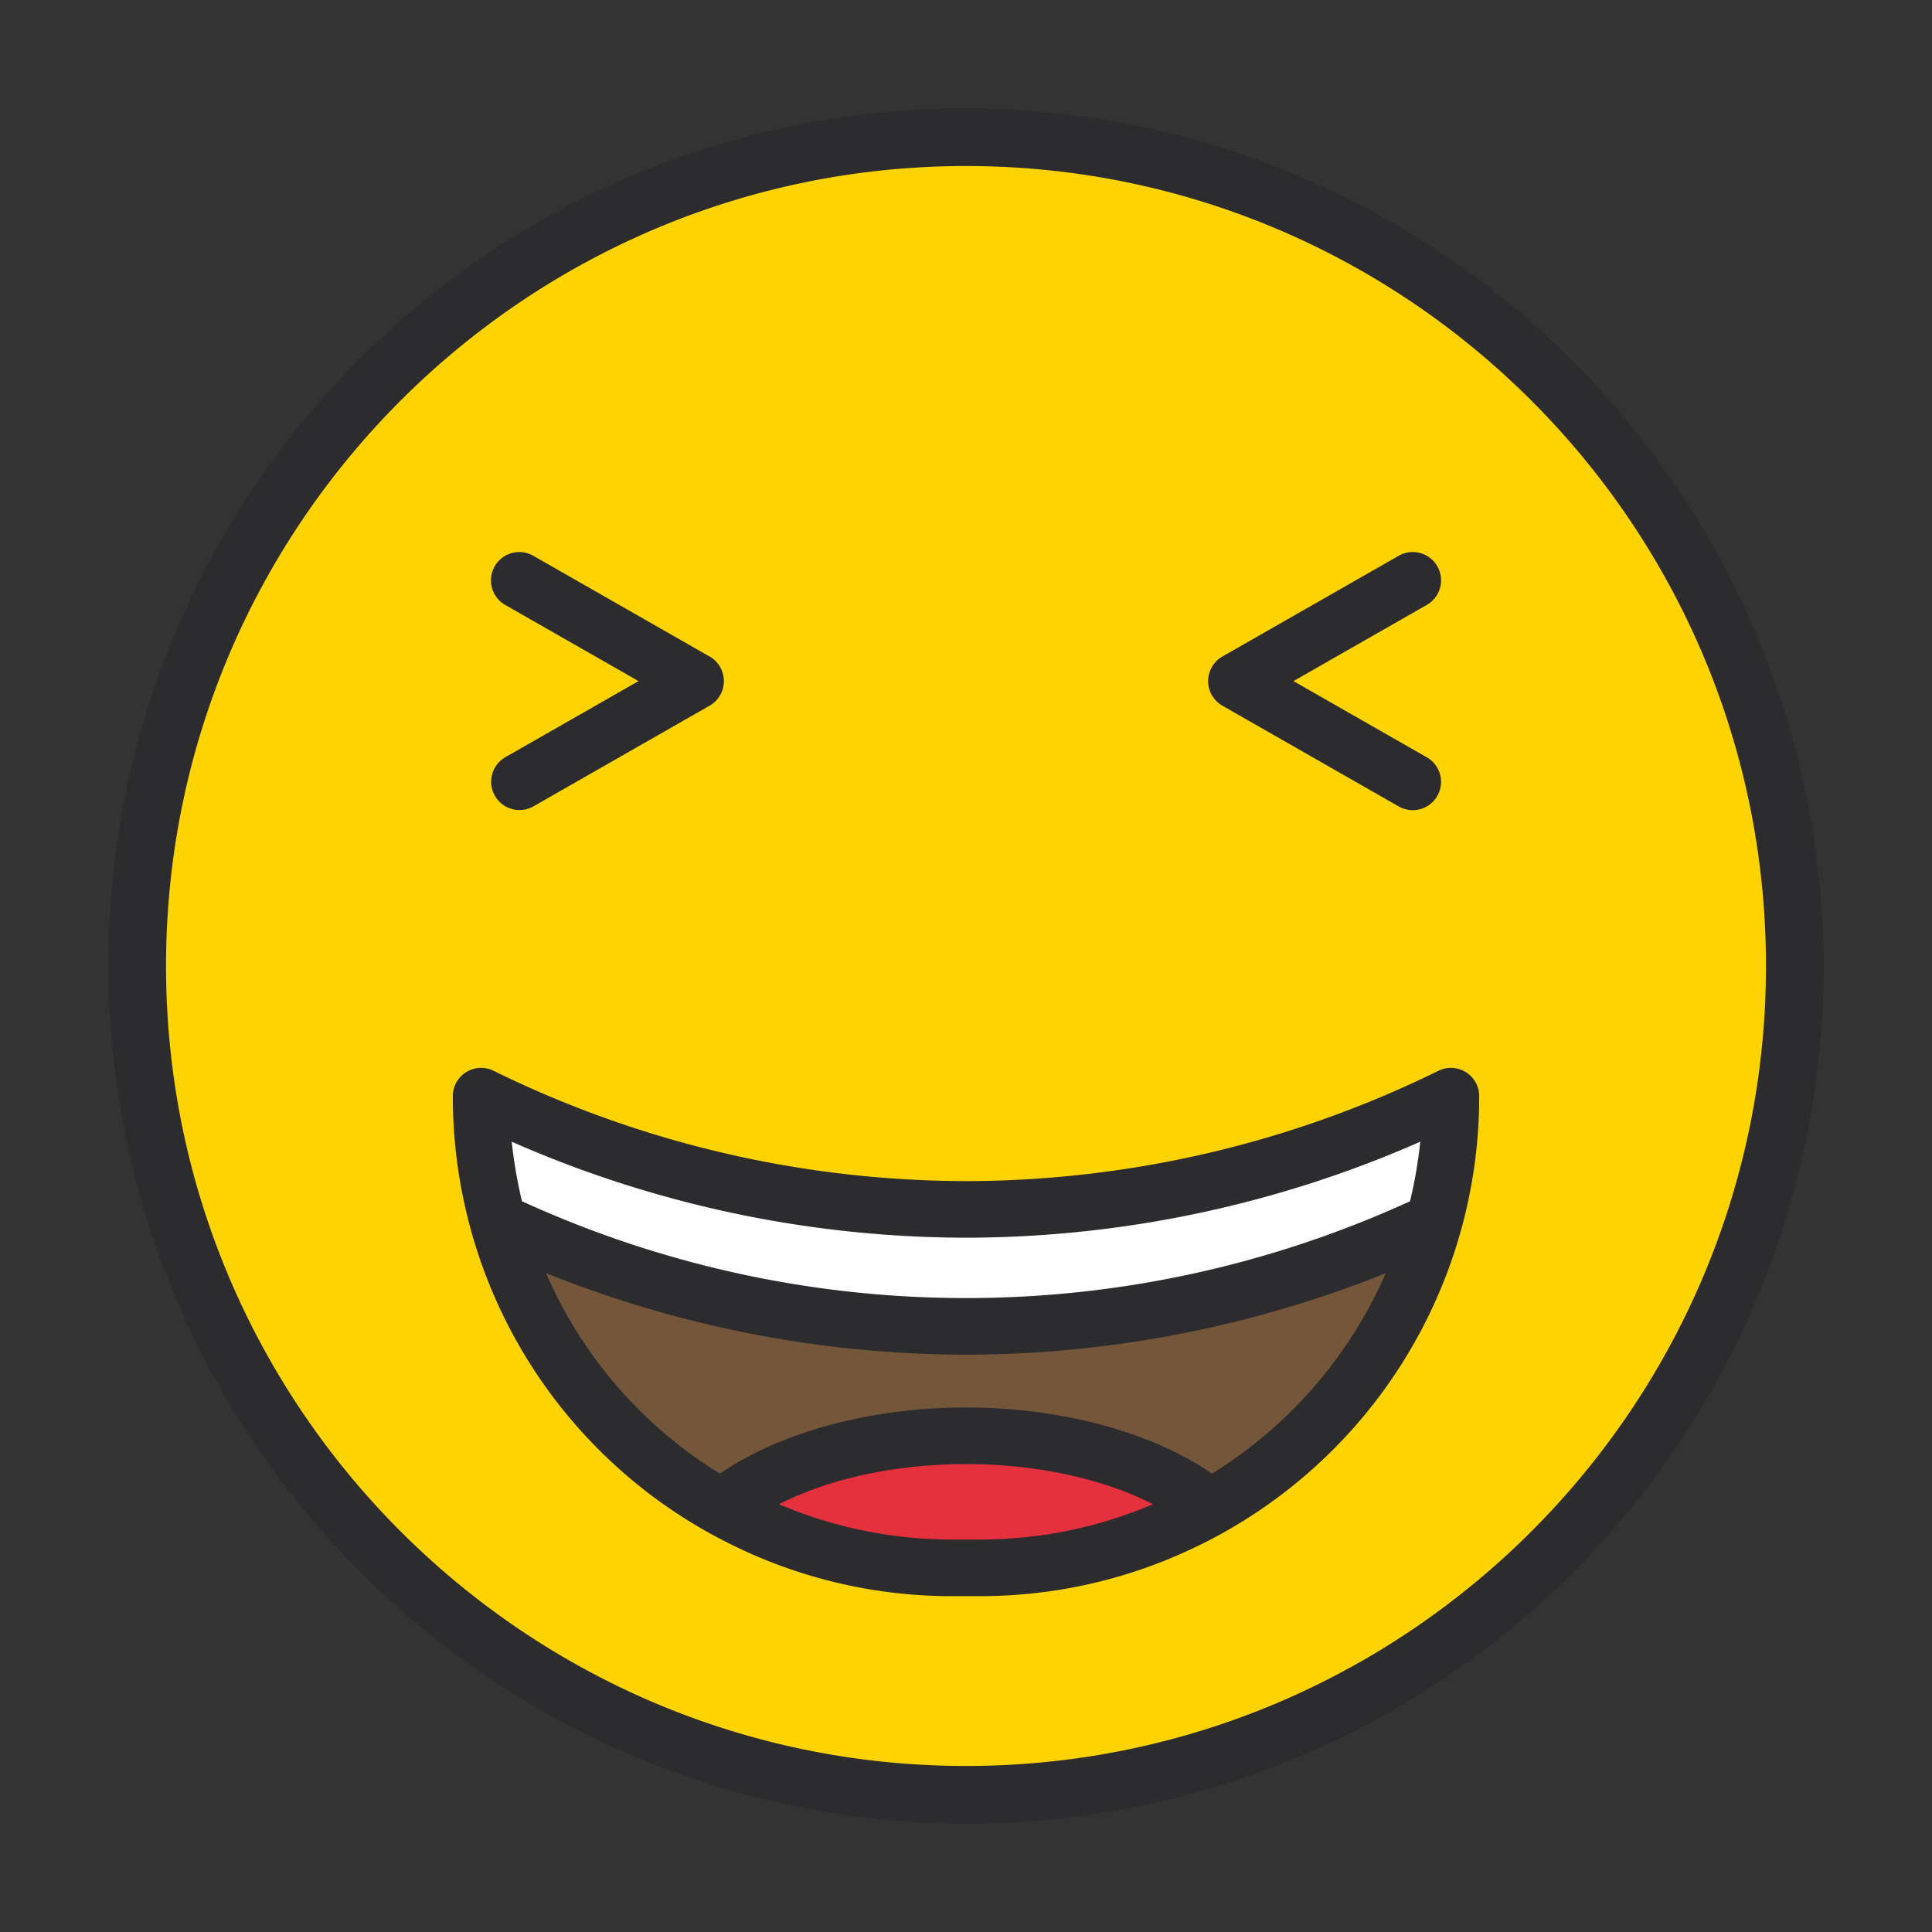 <svg xmlns="http://www.w3.org/2000/svg" data-name="Layer 1" viewBox="0 0 512 512"><rect x="0" y="0" width="512" height="512" fill="#333333" stroke="none"/><circle cx="256" cy="256" r="219.5" fill="#fdd402"/><path fill="none" d="M384.5,290.5a125.125,125.125,0,0,1-63.75,108.99q-5.31,3-10.94,5.47A124.48,124.48,0,0,1,259.5,415.5h-7a124.528,124.528,0,0,1-50.32-10.54q-5.61-2.475-10.92-5.46a124.775,124.775,0,0,1-63.76-109,291.235,291.235,0,0,0,128.52,30h1.48A291.166,291.166,0,0,0,384.5,290.5Z"/><path fill="none" d="M384.5 290.5a125.376 125.376 0 0 1-4.44 33.14l-.01.01a290.161 290.161 0 0 1-248.1 0h-.01a125.394 125.394 0 0 1-4.44-33.15 291.236 291.236 0 0 0 128.52 30h1.48A291.166 291.166 0 0 0 384.5 290.5zM320.75 399.49q-5.31 3-10.94 5.47A124.48 124.48 0 0 1 259.5 415.5h-7a124.528 124.528 0 0 1-50.32-10.54q-5.61-2.475-10.92-5.46c14.19-11.48 37.89-19 64.74-19S306.55 388.02 320.75 399.49z"/><path fill="#74563a" d="M384.5,290.5a124.91,124.91,0,0,1-125,125h-7a124.85,124.85,0,0,1-125-125,291.236,291.236,0,0,0,128.52,30h1.48A291.166,291.166,0,0,0,384.5,290.5Z"/><path fill="#e5303e" d="M191.273,399.491c3.535,1.99,7.17,3.823,10.907,5.469A124.528,124.528,0,0,0,252.5,415.5h7a124.48,124.48,0,0,0,50.31-10.54q5.61-2.469,10.921-5.467C306.537,388.017,282.839,380.5,256.002,380.5,229.165,380.5,205.465,388.02,191.273,399.491Z"/><path fill="#fff" d="M384.5,290.5a125.376,125.376,0,0,1-4.44,33.14l-.01.01a290.161,290.161,0,0,1-248.1,0h-.01a125.394,125.394,0,0,1-4.44-33.15,291.236,291.236,0,0,0,128.52,30h1.48A291.166,291.166,0,0,0,384.5,290.5Z"/><path fill="none" d="M384.5,290.5a125.125,125.125,0,0,1-63.75,108.99q-5.31,3-10.94,5.47A124.48,124.48,0,0,1,259.5,415.5h-7a124.528,124.528,0,0,1-50.32-10.54q-5.61-2.475-10.92-5.46a124.775,124.775,0,0,1-63.76-109,291.235,291.235,0,0,0,128.52,30h1.48A291.166,291.166,0,0,0,384.5,290.5Z"/><path fill="none" d="M384.5 290.5a125.376 125.376 0 0 1-4.44 33.14l-.01.01a290.161 290.161 0 0 1-248.1 0h-.01a125.394 125.394 0 0 1-4.44-33.15 291.236 291.236 0 0 0 128.52 30h1.48A291.166 291.166 0 0 0 384.5 290.5zM320.75 399.49q-5.31 3-10.94 5.47A124.48 124.48 0 0 1 259.5 415.5h-7a124.528 124.528 0 0 1-50.32-10.54q-5.61-2.475-10.92-5.46c14.19-11.48 37.89-19 64.74-19S306.55 388.02 320.75 399.49z"/><path fill="#2c2b2d" d="M416.513,95.487A227,227,0,1,0,95.487,416.513,227,227,0,1,0,416.513,95.487ZM256,468C139.103,468,44,372.897,44,256S139.103,44,256,44s212,95.103,212,212S372.897,468,256,468Zm67.944-280.988,46.669,26.669a7.5,7.5,0,1,0,7.442-13.023L342.782,180.5l35.274-20.157a7.5,7.5,0,1,0-7.442-13.023l-46.669,26.669a7.5,7.5,0,0,0,0,13.023ZM131.154,210.89a7.496,7.496,0,0,0,10.233,2.791l46.669-26.669a7.5,7.5,0,0,0,0-13.023l-46.669-26.669a7.5,7.5,0,1,0-7.442,13.023L169.218,180.5l-35.274,20.157A7.5,7.5,0,0,0,131.154,210.89Zm257.306,73.24a7.499,7.499,0,0,0-7.278-.356A284.516,284.516,0,0,1,257.5,313h-1.48a284.55,284.55,0,0,1-125.2-29.225A7.5,7.5,0,0,0,120,290.5q0,2.231.074,4.458a132.96,132.96,0,0,0,4.632,30.672l.001.003.001.002a131.925,131.925,0,0,0,68.637,83.451c.038.019.077.037.115.057.884.439,1.77.875,2.666,1.296q1.517.717,3.031,1.385A131.479,131.479,0,0,0,252.5,423h7a134.801,134.801,0,0,0,13.794-.703A130.961,130.961,0,0,0,312.832,411.824c.059-.026.118-.054.176-.08A132.323,132.323,0,0,0,392,290.5,7.5,7.5,0,0,0,388.459,284.13Zm-83.697,114.827q-.683.286-1.369.564-.711.287-1.425.563c-.455.177-.911.353-1.367.524-.481.18-.963.355-1.446.528-.457.164-.914.328-1.372.486-.487.168-.975.33-1.464.492-.457.151-.913.302-1.371.447-.494.156-.989.306-1.485.456-.457.138-.915.277-1.374.409-.5.144-1.002.282-1.503.419-.457.125-.914.252-1.373.372-.507.132-1.016.257-1.524.382-.458.113-.915.227-1.374.334-.513.12-1.028.231-1.542.344-.457.1-.914.203-1.372.297-.52.107-1.043.206-1.565.307-.456.088-.911.178-1.368.26-.53.095-1.062.181-1.594.269-.451.075-.901.153-1.354.222-.541.083-1.084.156-1.626.231-.447.062-.893.128-1.341.185-.553.07-1.109.13-1.664.193-.439.05-.877.104-1.318.148-.575.058-1.153.105-1.73.155-.422.036-.843.078-1.266.11-.603.046-1.208.079-1.813.116-.401.024-.8.054-1.201.074-.66.033-1.322.053-1.983.076-.348.012-.694.03-1.042.039q-1.515.038-3.037.038h-7q-1.522,0-3.037-.038c-.352-.009-.703-.027-1.055-.039-.658-.022-1.316-.042-1.972-.075-.409-.021-.816-.051-1.224-.076-.596-.036-1.193-.069-1.788-.114-.435-.033-.867-.076-1.301-.113-.566-.049-1.132-.095-1.696-.152-.447-.045-.892-.1-1.338-.151-.549-.062-1.098-.121-1.645-.191-.455-.058-.907-.125-1.361-.188-.535-.074-1.07-.146-1.603-.228-.462-.071-.922-.151-1.383-.227-.523-.087-1.046-.171-1.567-.265-.464-.083-.927-.175-1.39-.264-.515-.099-1.03-.196-1.543-.302-.465-.096-.928-.2-1.391-.301-.509-.112-1.018-.222-1.525-.34-.464-.108-.927-.224-1.389-.338-.503-.124-1.006-.247-1.507-.378-.465-.121-.928-.249-1.391-.376-.496-.136-.992-.272-1.486-.414-.463-.134-.925-.274-1.387-.413-.492-.149-.985-.298-1.475-.453-.458-.145-.914-.296-1.37-.447-.492-.162-.983-.326-1.473-.495-.453-.156-.904-.318-1.355-.48-.489-.176-.977-.352-1.464-.535-.449-.168-.897-.341-1.344-.515q-.729-.283-1.456-.575-.665-.269-1.328-.547c-.268-.112-.535-.227-.803-.341C219.698,391.866,237.335,388,256.002,388c18.664,0,36.299,3.866,49.542,10.625C305.283,398.736,305.023,398.848,304.762,398.957Zm37.825-25.37a117.57,117.57,0,0,1-21.38,16.932C305.072,379.485,281.179,373,256.002,373c-25.184,0-49.085,6.489-65.222,17.53a116.81,116.81,0,0,1-46.075-53.137,299.92,299.92,0,0,0,111.313,21.611c.505,0,1.016-.001,1.521-.004A300.032,300.032,0,0,0,367.248,337.404,117.859,117.859,0,0,1,342.587,373.587Zm33.251-66.565c-.066.466-.144.93-.215,1.395-.157,1.024-.323,2.046-.506,3.065-.096.533-.198,1.064-.301,1.595q-.283,1.459-.605,2.909c-.114.516-.226,1.032-.347,1.547-.064.273-.139.544-.205.816a282.636,282.636,0,0,1-235.32-.003c-.066-.27-.14-.538-.203-.809-.121-.513-.232-1.028-.346-1.543q-.32-1.451-.604-2.909c-.104-.534-.206-1.069-.303-1.604-.182-1.014-.347-2.031-.503-3.05-.072-.47-.151-.94-.217-1.411-.208-1.481-.396-2.966-.548-4.455A299.642,299.642,0,0,0,256.02,328h1.519a299.809,299.809,0,0,0,118.847-25.436C376.234,304.055,376.046,305.54,375.837,307.022Z"/></svg>